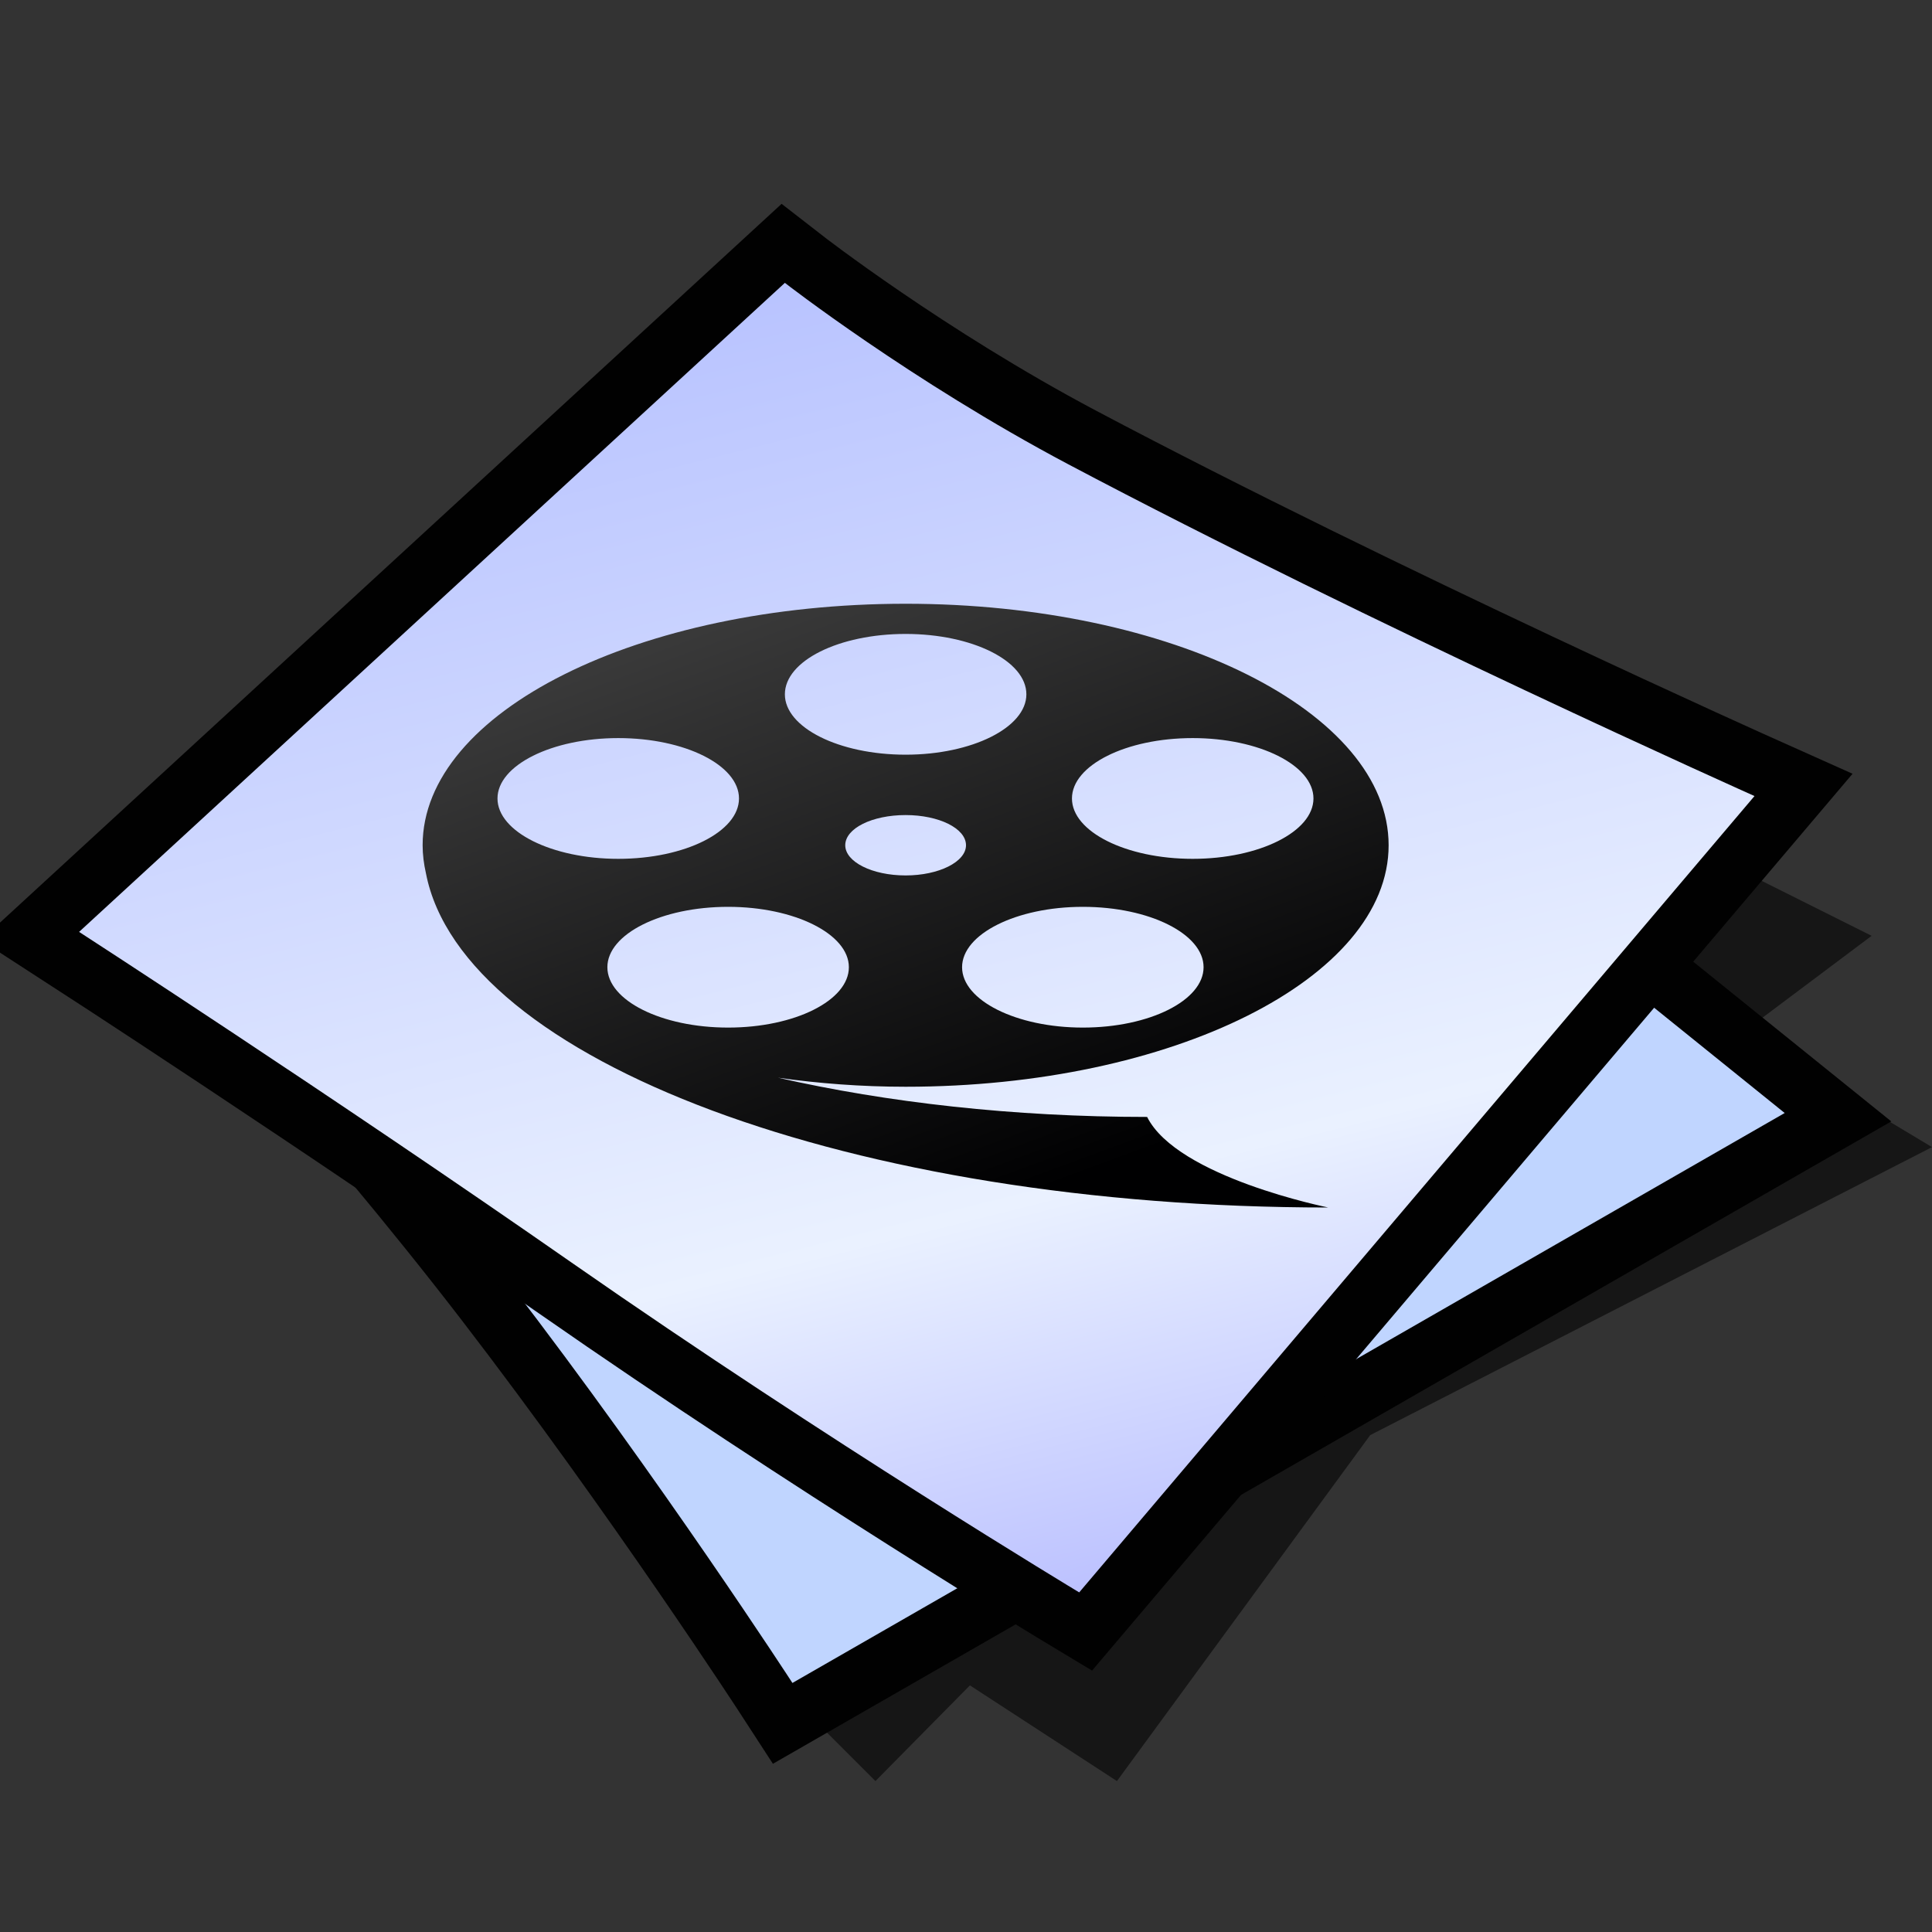 <?xml version="1.0" encoding="UTF-8" standalone="yes"?>
<svg version="1.1" width="64" height="64" color-interpolation="linearRGB"
     xmlns:svg="http://www.w3.org/2000/svg" xmlns="http://www.w3.org/2000/svg">
 <rect width="100%" height="100%" fill="#333333" stroke="none"/>
 <g>
  <path style="fill:#010101; fill-opacity:0.573"
        d="M27 57L29 59L32.13 55.83L37 59L45.39 47.54L64 38L59 35L61 37L36 49L27 57z
           M58 34L62 31L58 29L55 32L58 34z"
  />
  <path style="fill:none; stroke:#010101; stroke-width:4"
        d="M6.25 30C6.25 30 11.87 36 16.87 42.5C21.87 49 26.25 55.75 26.25 55.75L59.12 36.87L32 15L6.25 30z"
  />
  <radialGradient id="gradient0" gradientUnits="userSpaceOnUse" cx="0" cy="0" r="64" gradientTransform="matrix(0.571,0,0,0.333,26,35)">
   <stop offset="1" stop-color="#c0d5ff"/>
   <stop offset="0.489" stop-color="#896eff"/>
  </radialGradient>
  <path style="fill:url(#gradient0)"
        d="M6.25 30C6.25 30 11.87 36 16.87 42.5C21.87 49 26.25 55.75 26.25 55.75L59.12 36.87L32 15L6.25 30z"
  />
  <path style="fill:none; stroke:#010101; stroke-width:4"
        d="M2.62 30.87C2.62 30.87 10.95 36.26 19 41.87C27.44 47.75 35.75 52.75 35.75 52.75L58.12 26.37C58.12 26.37 45.44 20.7 35.37 15.37C30.18 12.62 26 9.37 26 9.37L2.62 30.87z"
  />
  <linearGradient id="gradient1" gradientUnits="userSpaceOnUse" x1="105.45" y1="-23.42" x2="119.92" y2="34.32">
   <stop offset="0" stop-color="#a5b1ff"/>
   <stop offset="0.739" stop-color="#eaf1ff"/>
   <stop offset="1" stop-color="#b3b8ff"/>
  </linearGradient>
  <path style="fill:url(#gradient1)"
        d="M2.62 30.87C2.62 30.87 10.95 36.26 19 41.87C27.44 47.75 35.75 52.75 35.75 52.75L58.12 26.37C58.12 26.37 45.44 20.7 35.37 15.37C30.18 12.62 26 9.37 26 9.37L2.62 30.87z"
  />
  <linearGradient id="gradient2" gradientUnits="userSpaceOnUse" x1="39.91" y1="-13.27" x2="48.22" y2="9.24">
   <stop offset="0" stop-color="#404040"/>
   <stop offset="1" stop-color="#000001"/>
  </linearGradient>
  <path style="fill:url(#gradient2)"
        d="M32 8C32 3.58 24.83 0 16 0C7.16 0 0 3.58 0 8C0 8.31 0.04 8.62 0.11 8.93C1.31 15.12 14.22 20 30 20C30 20 25 19 24 17C19.56 17 15.38 16.52 11.77 15.7C13.11 15.89 14.53 16 16 16C24.83 16 32 12.41 32 8z
           M21.87 14.04C19.67 14.04 17.87 13.14 17.87 12.04C17.87 10.94 19.67 10.04 21.87 10.04C24.08 10.04 25.87 10.94 25.87 12.04C25.87 13.14 24.08 14.04 21.87 14.04z
           M25.51 4.45C27.71 4.45 29.51 5.35 29.51 6.45C29.51 7.55 27.71 8.45 25.51 8.45C23.3 8.45 21.51 7.55 21.51 6.45C21.51 5.35 23.3 4.45 25.51 4.45z
           M16 1C18.2 1 20 1.89 20 3C20 4.1 18.2 5 16 5C13.79 5 12 4.1 12 3C12 1.89 13.79 1 16 1z
           M6.48 4.45C8.69 4.45 10.48 5.35 10.48 6.45C10.48 7.55 8.69 8.45 6.48 8.45C4.28 8.45 2.48 7.55 2.48 6.45C2.48 5.35 4.28 4.45 6.48 4.45z
           M10.12 14.04C7.91 14.04 6.12 13.14 6.12 12.04C6.12 10.94 7.91 10.04 10.12 10.04C12.32 10.04 14.12 10.94 14.12 12.04C14.12 13.14 12.33 14.04 10.12 14.04z
           M14 8C14 7.44 14.89 7 16 7C17.1 7 18 7.44 18 8C18 8.55 17.1 9 16 9C14.89 9 14 8.55 14 8z"
        transform="matrix(1,0,0,1,14,20)"
  />
 </g>
</svg>
